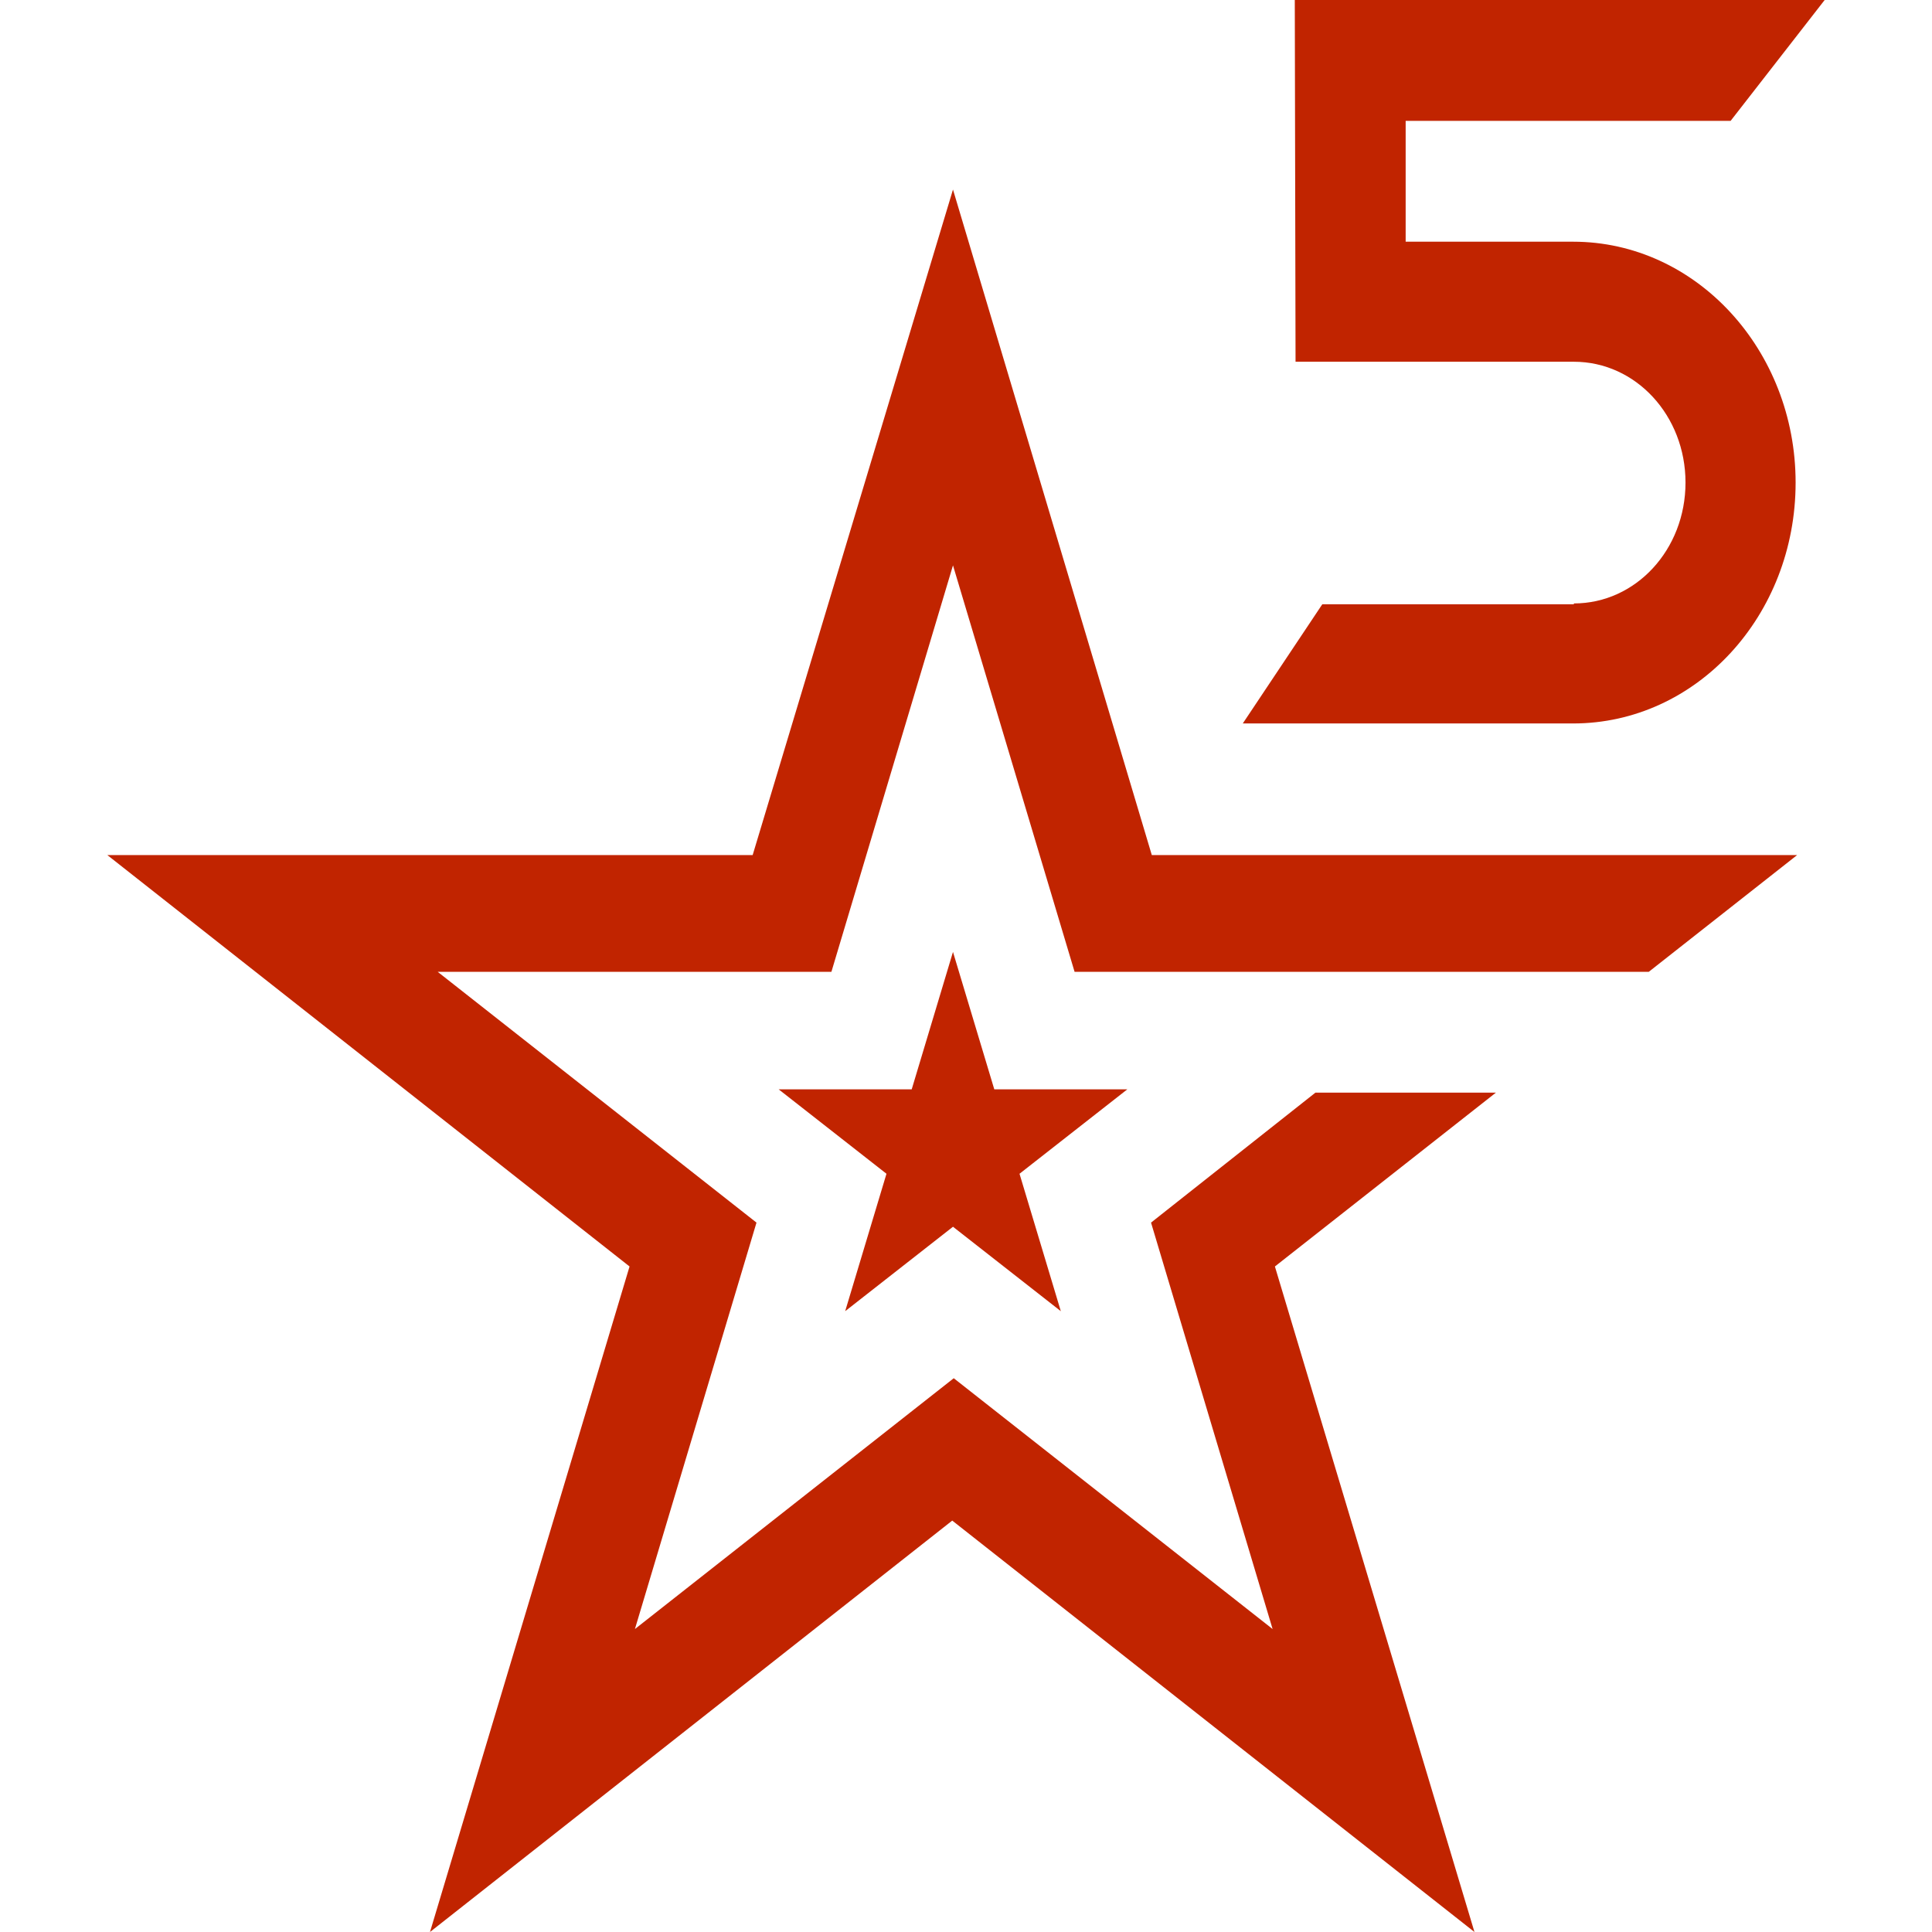 <svg width="106" height="106" viewBox="0 0 106 106" fill="none" xmlns="http://www.w3.org/2000/svg">
<g id="Logo">
<g id="Vector">
<path fill-rule="evenodd" clip-rule="evenodd" d="M71.039 0H100.111L94.951 6.631H77.122V13.261H86.309C93.063 13.261 98.517 19.211 98.517 26.477C98.517 33.789 93.063 39.693 86.309 39.693H68.186L72.549 33.153H86.351V33.108C89.749 33.108 92.476 30.156 92.476 26.477C92.476 22.799 89.749 19.847 86.351 19.847H71.081L71.039 0Z" fill="#C12400"/>
<path fill-rule="evenodd" clip-rule="evenodd" d="M52.286 52.228L54.552 59.767H61.851L55.936 64.399L58.202 71.938L52.286 67.306L46.371 71.938L48.637 64.399L42.722 59.767H50.021L52.286 52.228ZM52.286 10.4L63.194 46.914H98.6L90.462 53.318H58.957L52.286 31.019L45.616 53.318H24.012L41.505 67.079L34.835 89.378L52.328 75.617L69.822 89.378L63.152 67.079L72.171 59.949H82.072L69.948 69.486L80.897 106L52.245 83.428L23.592 106L34.541 69.486L5.889 46.914H41.295L52.286 10.4Z" fill="#C12400"/>
</g>
</g>
</svg>
